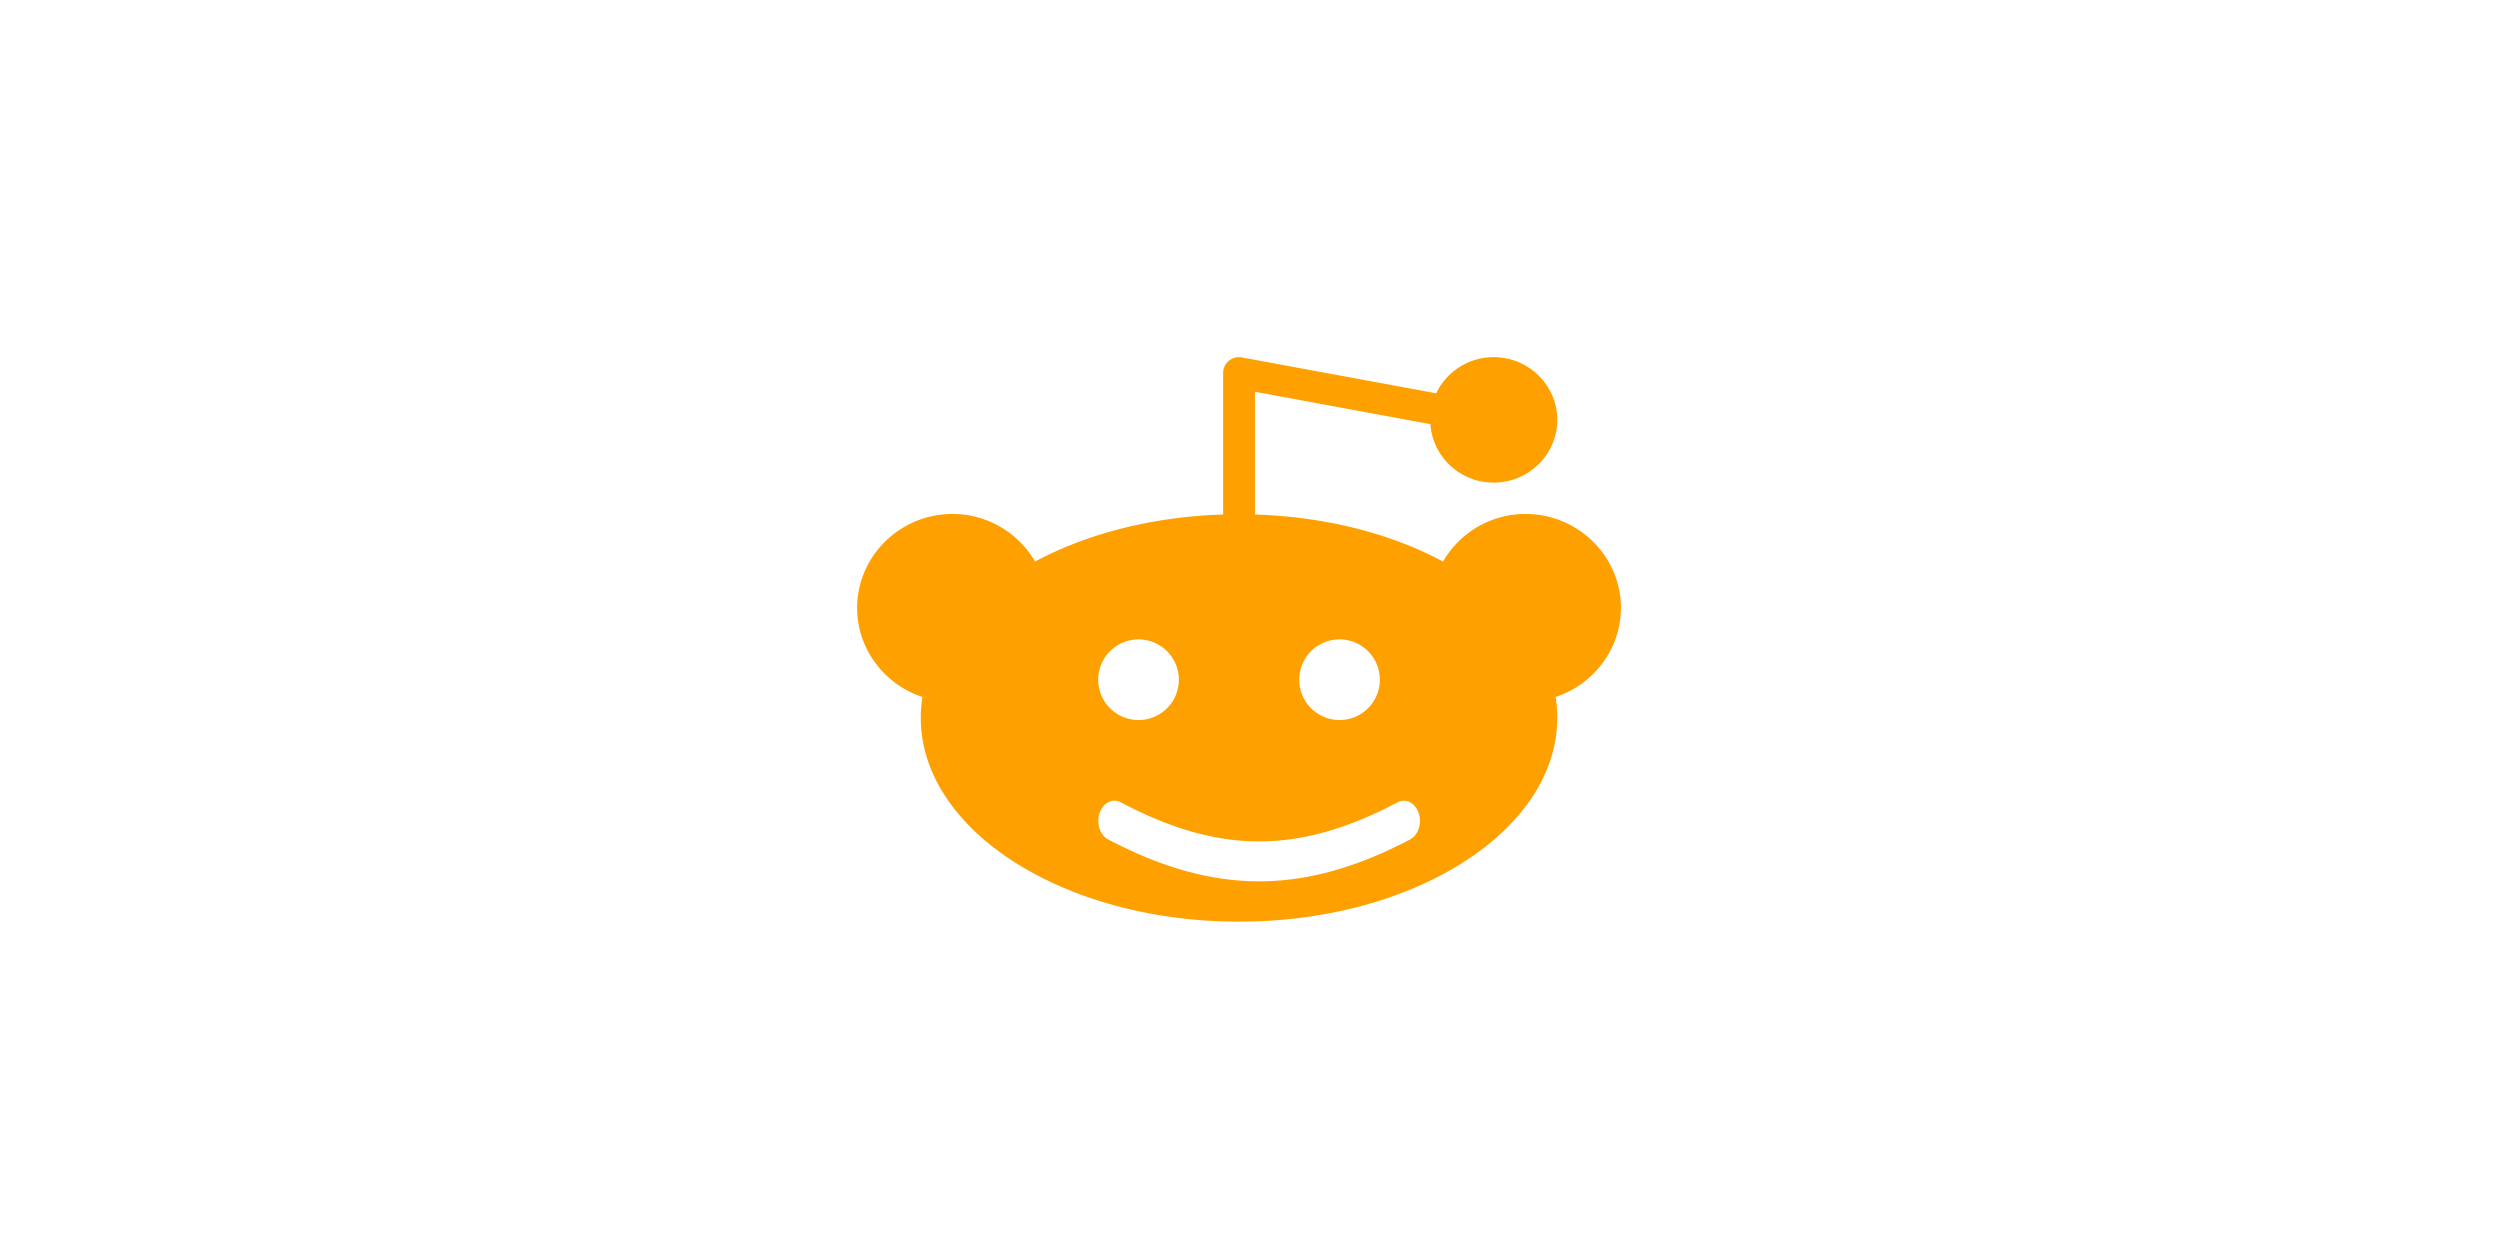 <svg xmlns="http://www.w3.org/2000/svg" width="70" height="35" viewBox="0 0 70 35">
    <g fill="none" fill-rule="evenodd">
        <path d="M0 0h70v35H0z"/>
        <path fill="#FFA001" d="M39.483 23.504c-1.496.79-2.878 1.173-4.227 1.173-1.349 0-2.732-.383-4.227-1.173-.229-.12-.337-.451-.24-.739.098-.287.359-.422.59-.301 2.764 1.46 4.99 1.46 7.754 0 .23-.12.493.014.59.301.097.288-.011.619-.24.74m-7.604-5.602a1.129 1.129 0 0 1 0 2.258 1.129 1.129 0 0 1 0-2.258m5.628 0a1.129 1.129 0 0 1 0 2.258 1.129 1.129 0 0 1 0-2.258m7.88-.878c0-1.452-1.2-2.634-2.674-2.634-.968 0-1.84.521-2.308 1.333-1.44-.774-3.268-1.255-5.266-1.318v-3.437l4.912.907c.065.912.83 1.637 1.771 1.637.982 0 1.782-.788 1.782-1.757 0-.968-.8-1.756-1.782-1.756-.712 0-1.323.416-1.608 1.012l-5.44-1.004a.457.457 0 0 0-.366.093.439.439 0 0 0-.16.338v3.967c-2 .063-3.826.544-5.267 1.318a2.666 2.666 0 0 0-2.308-1.333C25.2 14.39 24 15.573 24 17.025c0 1.139.758 2.137 1.828 2.49-.03.192-.046.386-.046.584 0 3.147 3.998 5.707 8.911 5.707 4.913 0 8.911-2.56 8.911-5.707 0-.198-.016-.392-.046-.584 1.07-.353 1.828-1.351 1.828-2.49"/>
    </g>
</svg>

